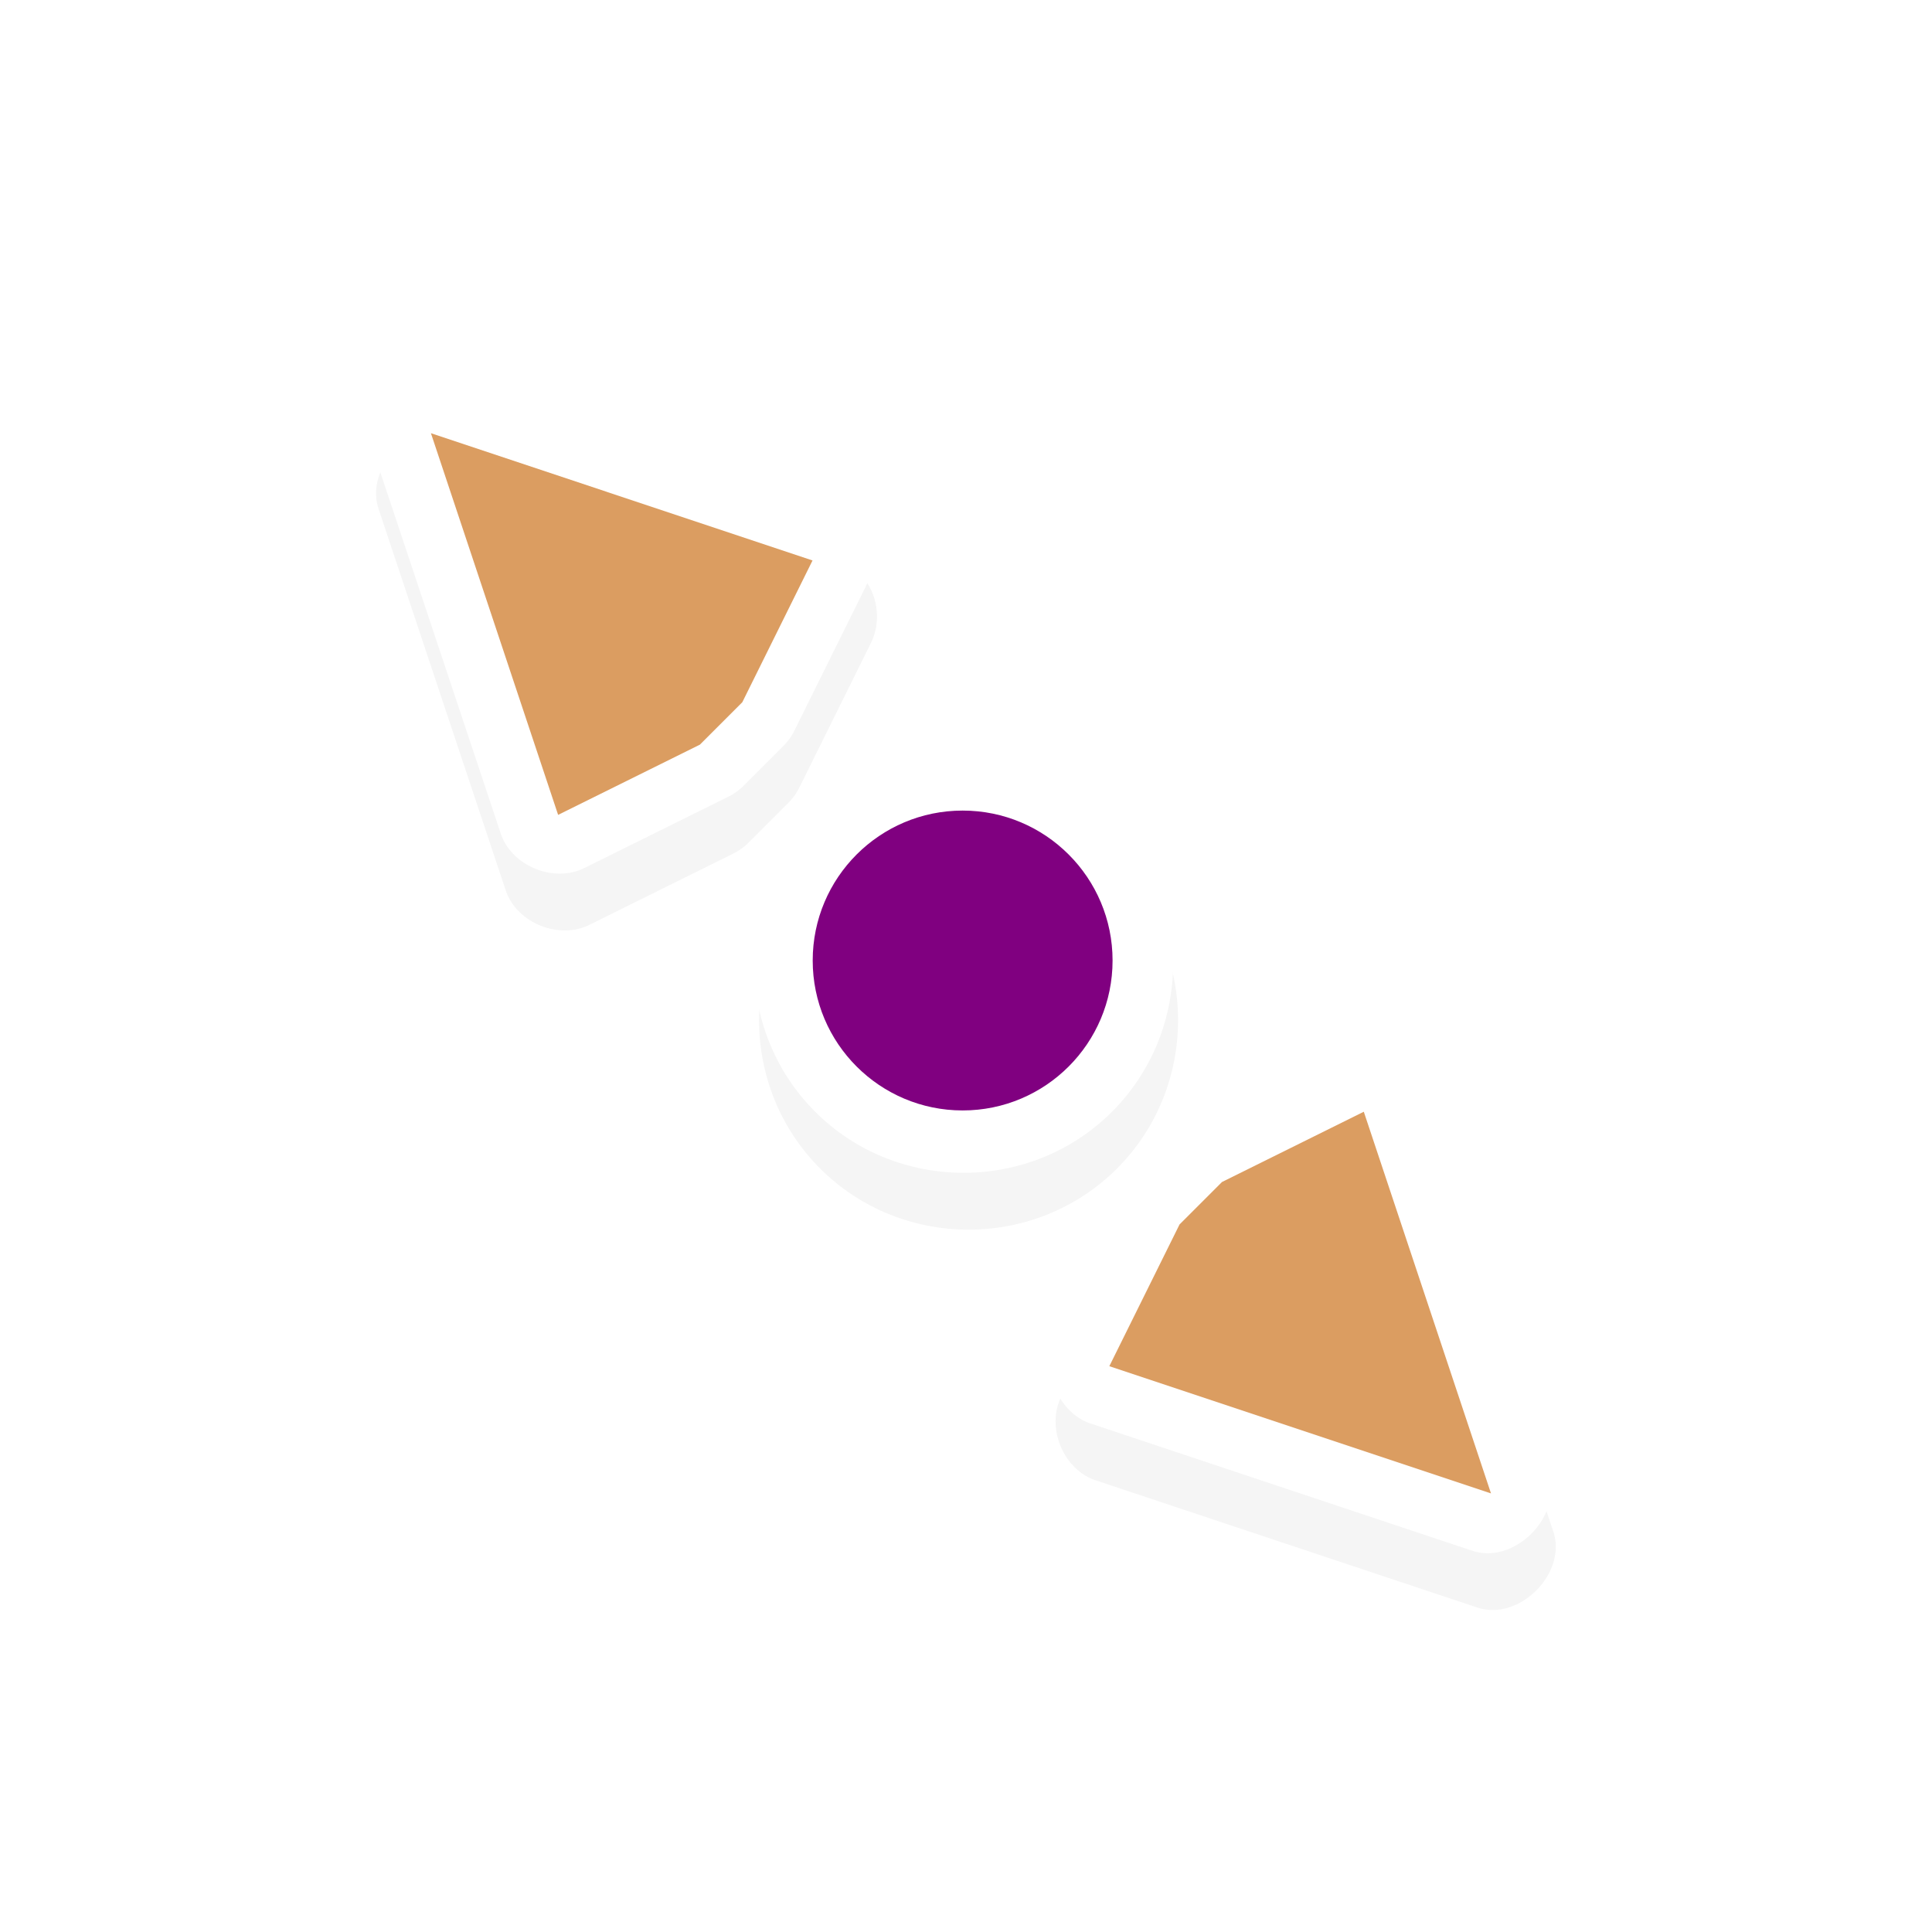 <svg height="24" viewBox="0 0 24 24" width="24" xmlns="http://www.w3.org/2000/svg" xmlns:xlink="http://www.w3.org/1999/xlink">
  <filter id="a" color-interpolation-filters="sRGB" height="1.305" width="1.305" x="-.152" y="-.152">
    <feGaussianBlur stdDeviation="1.249" />
  </filter>
  <g transform="matrix(.745 0 0 .745 -130.006 -704.655)">
    <path d="m140.875 624.906c-.098.017-.193.049-.281.094l-6 3c-.685.32-.685 1.493 0 1.812l6 3c.511.24 1.199-.058 1.375-.594l.844-2.5c.037-.1.059-.206.062-.312v-1c-.004-.107-.025-.213-.062-.312l-.844-2.5c-.142-.446-.63-.753-1.094-.688zm13.031 0c-.37.053-.699.331-.812.688l-.844 2.5c-.037.1-.059.206-.062.312v1c.004.107.025.213.062.312l.844 2.5c.176.536.864.833 1.375.594l6-3c.685-.32.685-1.493 0-1.812l-6-3c-.173-.085-.371-.118-.562-.094zm-6.406.469c-1.921 0-3.5 1.579-3.5 3.5s1.579 3.5 3.5 3.5 3.5-1.579 3.5-3.5-1.579-3.5-3.5-3.5z" filter="url(#a)" opacity=".2" transform="matrix(-.707 -.707 -.707 .707 739.552 622.524)" />
    <path d="m198.063 963.786c.057.081.102.171.133.265l2.121 6.364c.258.711-.571 1.54-1.282 1.282l-6.364-2.121c-.531-.192-.807-.889-.552-1.392l1.171-2.364c.044-.097.104-.187.177-.265l.707-.707c.078-.073.168-.132.265-.177l2.364-1.171c.416-.215.978-.087 1.26.287zm-9.214-9.214c.225.299.26.728.088 1.061l-1.171 2.364c-.044.097-.104.187-.177.265l-.707.707c-.078.073-.168.133-.265.177l-2.364 1.171c-.503.255-1.2-.022-1.392-.552l-2.121-6.364c-.258-.711.571-1.54 1.282-1.282l6.364 2.121c.182.063.346.179.464.331zm4.198 4.861c1.358 1.358 1.358 3.591 0 4.95-1.358 1.358-3.591 1.358-4.95 0-1.358-1.358-1.358-3.591 0-4.95 1.358-1.358 3.591-1.358 4.95 0z" fill="#fff" />
    <path d="m197.245 964.383 2.121 6.364-6.364-2.121 1.171-2.364.707-.707zm-9.192-9.192-1.171 2.364-.707.707-2.364 1.171-2.121-6.364z" fill="#DB9D61" />
    <circle cx="45" cy="386.362" fill="#800080" r="2" transform="matrix(-1.25 0 0 1.25 246.806 478.909)" />
  </g>
</svg>
